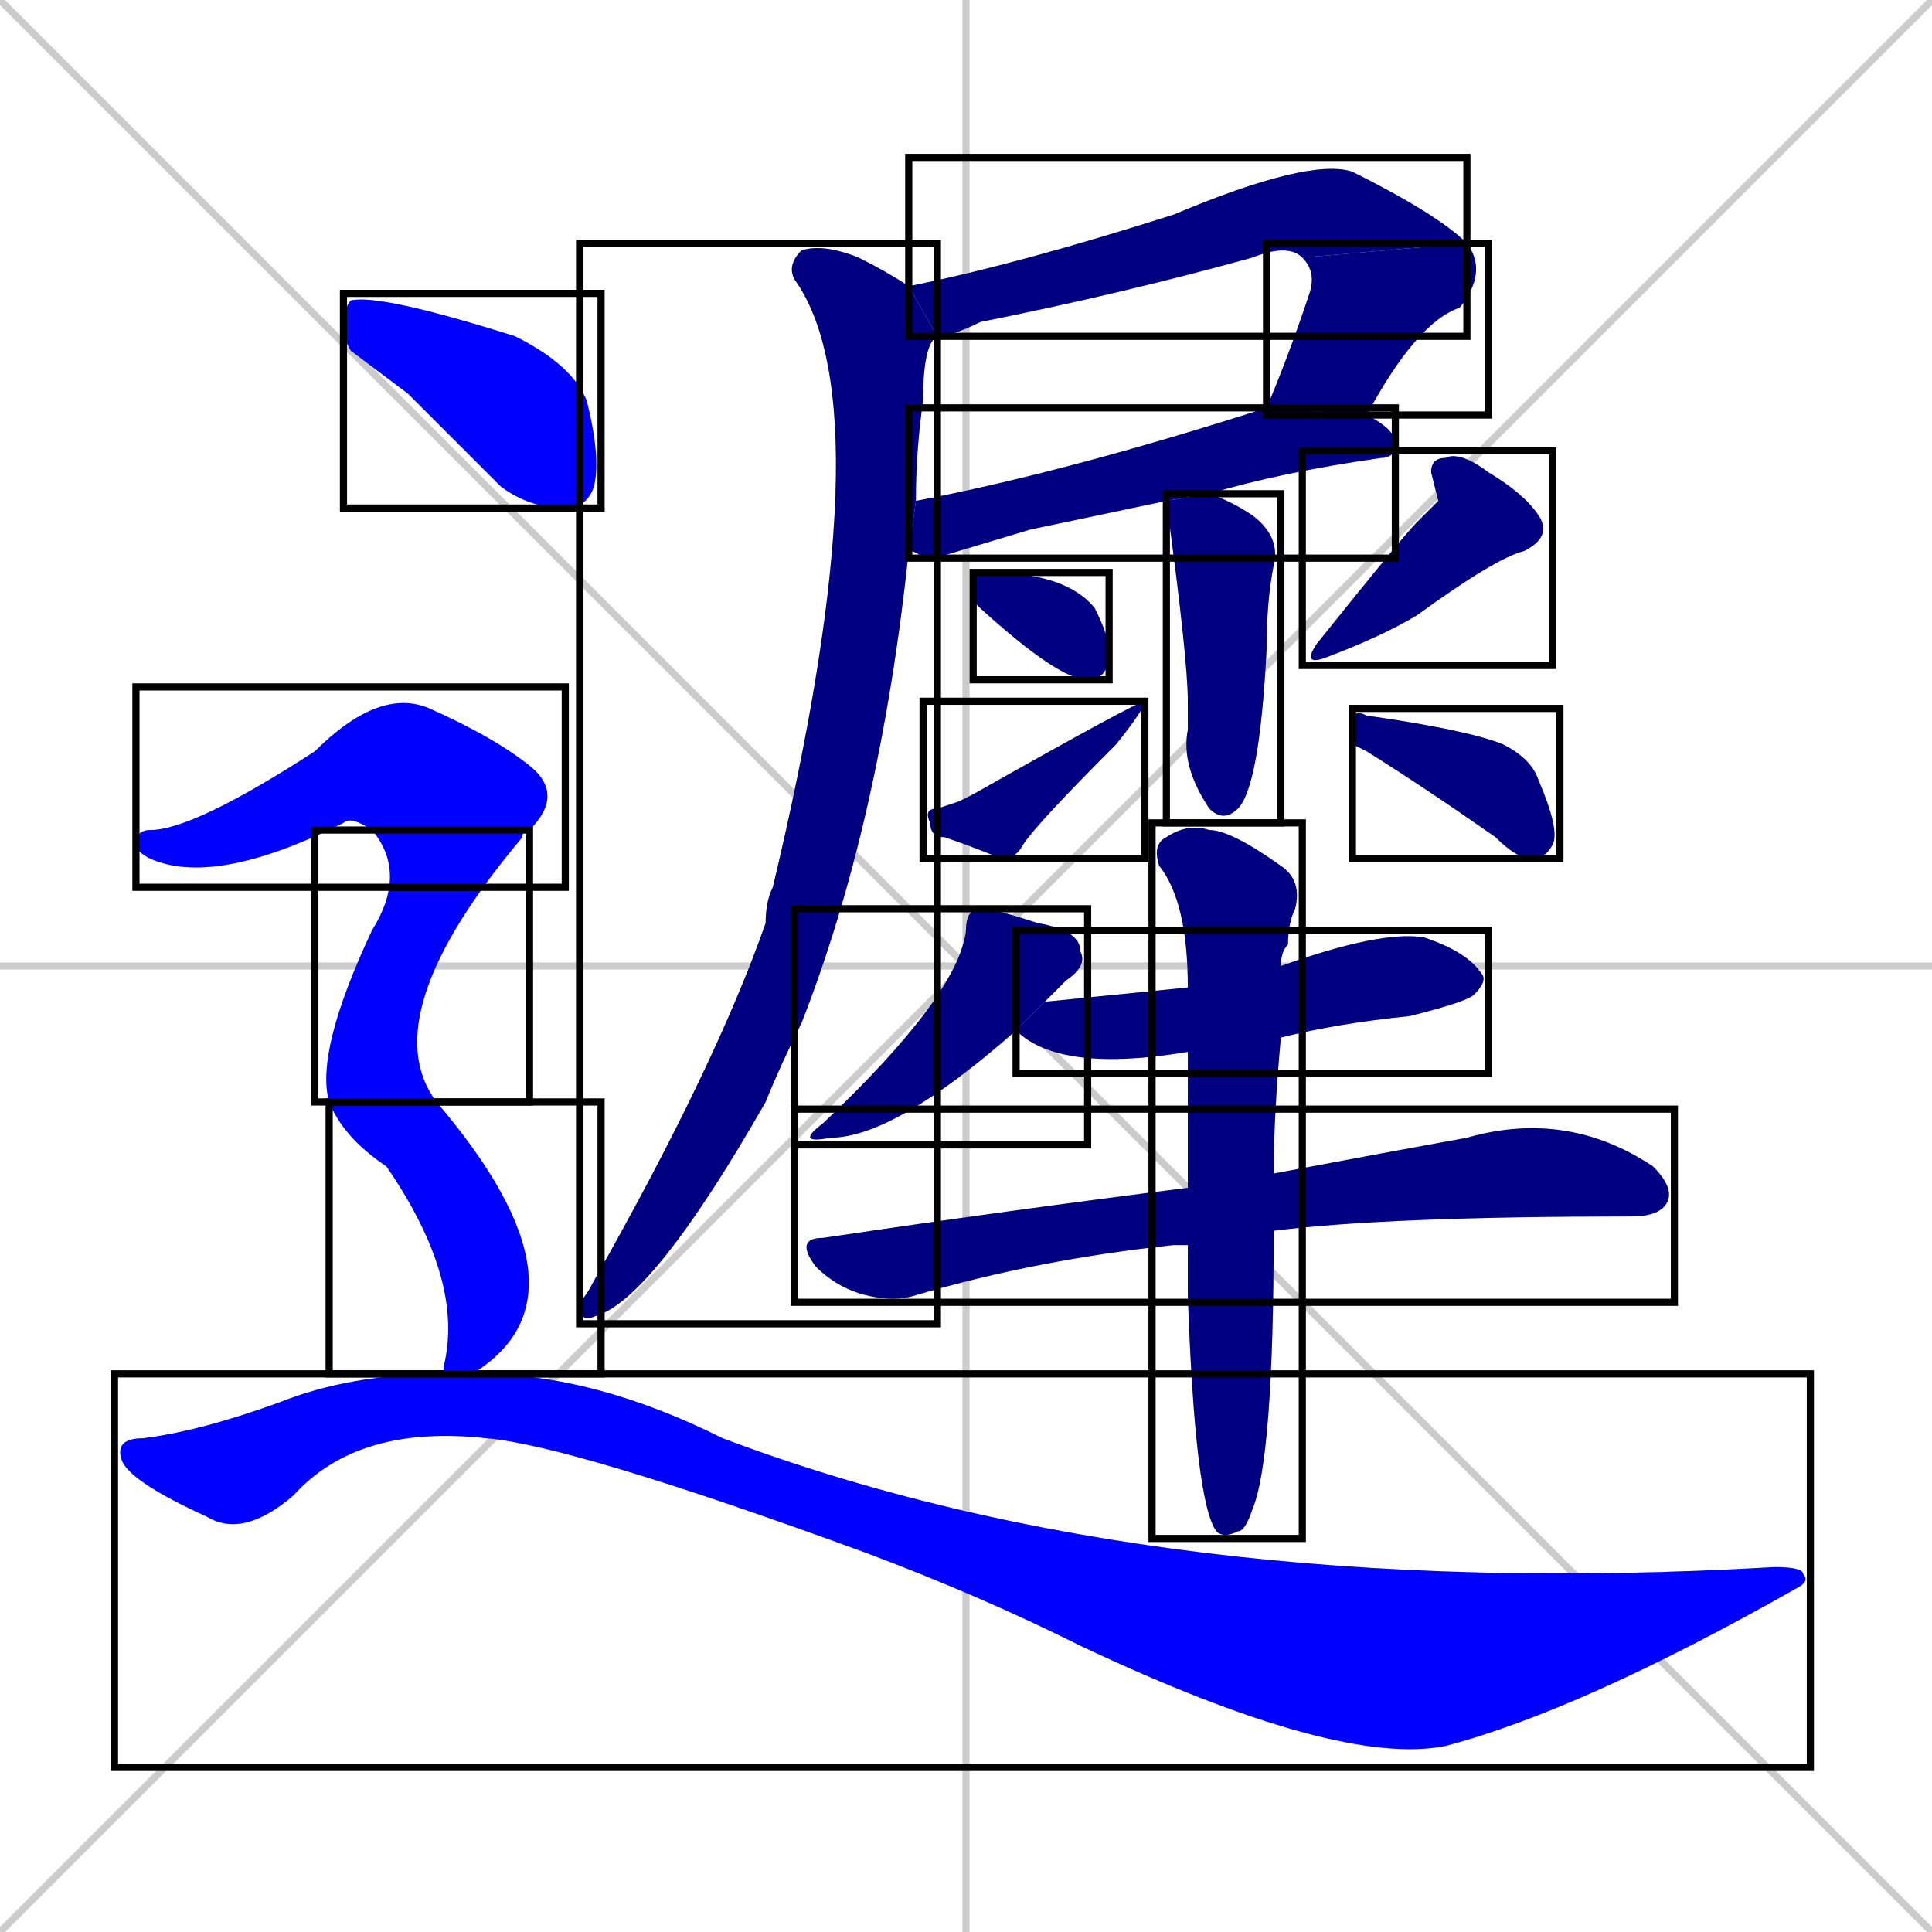 <svg xmlns="http://www.w3.org/2000/svg" xmlns:xlink="http://www.w3.org/1999/xlink" width="270" height="270"><defs><clipPath id="clip-mask-1"><use xlink:href="#rect-1" /></clipPath><clipPath id="clip-mask-2"><use xlink:href="#rect-2" /></clipPath><clipPath id="clip-mask-3"><use xlink:href="#rect-3" /></clipPath><clipPath id="clip-mask-4"><use xlink:href="#rect-4" /></clipPath><clipPath id="clip-mask-5"><use xlink:href="#rect-5" /></clipPath><clipPath id="clip-mask-6"><use xlink:href="#rect-6" /></clipPath><clipPath id="clip-mask-7"><use xlink:href="#rect-7" /></clipPath><clipPath id="clip-mask-8"><use xlink:href="#rect-8" /></clipPath><clipPath id="clip-mask-9"><use xlink:href="#rect-9" /></clipPath><clipPath id="clip-mask-10"><use xlink:href="#rect-10" /></clipPath><clipPath id="clip-mask-11"><use xlink:href="#rect-11" /></clipPath><clipPath id="clip-mask-12"><use xlink:href="#rect-12" /></clipPath><clipPath id="clip-mask-13"><use xlink:href="#rect-13" /></clipPath><clipPath id="clip-mask-14"><use xlink:href="#rect-14" /></clipPath><clipPath id="clip-mask-15"><use xlink:href="#rect-15" /></clipPath><clipPath id="clip-mask-16"><use xlink:href="#rect-16" /></clipPath><clipPath id="clip-mask-17"><use xlink:href="#rect-17" /></clipPath><clipPath id="clip-mask-18"><use xlink:href="#rect-18" /></clipPath></defs><path d="M 0 0 L 270 270 M 270 0 L 0 270 M 135 0 L 135 270 M 0 135 L 270 135" stroke="#CCCCCC" /><path d="M 182 36 Q 180 34 175 36 Q 157 41 137 45 Q 133 47 131 47 L 127 40 Q 142 37 164 30 Q 183 22 189 24 Q 201 30 205 34" fill="#CCCCCC"/><path d="M 177 57 Q 180 50 183 41 Q 184 38 182 36 L 205 34 Q 208 38 204 43 Q 198 45 191 58" fill="#CCCCCC"/><path d="M 144 74 L 134 77 Q 131 78 129 78 Q 128 77 127 77 L 128 70 Q 149 66 177 57 L 191 58 Q 195 60 195 62 Q 195 64 193 64 Q 179 66 169 69 L 163 70" fill="#CCCCCC"/><path d="M 127 77 Q 123 115 112 143 Q 109 149 107 154 Q 91 182 83 184 Q 81 185 81 182 Q 82 181 83 179 Q 100 149 107 129 Q 107 126 108 124 Q 124 57 111 39 Q 110 37 112 35 Q 115 34 120 36 Q 124 38 127 40 L 131 47 Q 129 48 129 56 Q 128 63 128 70" fill="#CCCCCC"/><path d="M 169 69 Q 172 70 175 72 Q 179 75 178 79 Q 177 84 177 91 Q 176 110 173 113 Q 171 115 169 113 Q 165 107 166 102 Q 166 100 166 98 Q 166 92 163 70" fill="#CCCCCC"/><path d="M 136 84 L 136 82 Q 136 80 138 80 Q 149 80 153 85 Q 155 89 155 91 Q 155 95 152 95 Q 148 95 137 85" fill="#CCCCCC"/><path d="M 134 112 L 136 111 Q 159 98 160 98 Q 160 99 156 104 Q 145 115 143 118 Q 142 120 140 120 Q 135 118 132 117 Q 130 117 130 115 Q 129 113 131 113" fill="#CCCCCC"/><path d="M 201 70 L 200 66 Q 200 64 202 64 Q 204 63 208 66 Q 213 69 215 72 Q 217 75 213 77 Q 209 78 198 86 Q 193 89 185 92 Q 182 93 184 90 Q 196 75 198 73" fill="#CCCCCC"/><path d="M 189 104 L 189 101 Q 189 99 191 100 Q 205 102 210 104 Q 214 106 215 109 Q 218 116 217 118 Q 216 120 214 120 Q 212 120 209 117 Q 199 110 191 105" fill="#CCCCCC"/><path d="M 142 144 Q 125 159 116 159 Q 111 160 115 157 Q 134 139 135 130 Q 135 127 137 127 Q 139 127 145 129 Q 151 130 151 133 Q 152 135 149 137 Q 148 138 146 140" fill="#CCCCCC"/><path d="M 166 147 Q 148 150 142 144 L 146 140 Q 156 139 166 138 L 179 135 Q 193 130 199 131 Q 205 133 207 136 Q 208 137 206 139 Q 205 140 197 142 Q 187 143 179 145" fill="#CCCCCC"/><path d="M 165 174 L 164 174 Q 145 176 128 181 Q 125 182 121 181 Q 117 180 114 177 Q 111 173 115 173 Q 142 169 166 166 L 178 164 Q 194 161 205 159 Q 219 155 231 163 Q 234 166 233 168 Q 232 170 228 170 Q 194 170 178 172 L 166 174" fill="#CCCCCC"/><path d="M 166 166 Q 166 156 166 147 L 166 138 Q 166 126 162 121 Q 161 118 163 117 Q 166 115 169 116 Q 172 116 179 121 Q 182 123 181 127 Q 180 129 180 132 Q 179 133 179 135 L 179 145 Q 178 156 178 164 L 178 172 Q 178 204 175 211 Q 174 214 173 214 Q 171 215 170 214 Q 167 210 166 181 Q 166 177 166 174" fill="#CCCCCC"/><path d="M 49 49 L 48 47 Q 48 43 49 42 Q 53 41 72 47 Q 80 51 82 56 Q 84 64 83 68 Q 82 71 79 71 Q 74 71 70 68 Q 63 61 57 55" fill="#CCCCCC"/><path d="M 52 116 Q 49 114 48 115 Q 30 124 21 120 Q 19 119 19 118 Q 19 116 21 116 Q 27 116 44 105 Q 53 96 60 99 Q 69 103 74 107 Q 79 111 74 116" fill="#CCCCCC"/><path d="M 46 154 Q 44 147 52 130 Q 57 122 52 116 L 74 116 Q 73 116 73 117 Q 52 142 61 154" fill="#CCCCCC"/><path d="M 62 191 L 62 191 Q 65 179 54 163 Q 48 159 46 154 L 61 154 Q 84 181 66 192 L 62 192" fill="#CCCCCC"/><path d="M 66 192 Q 66 192 67 192 Q 83 192 101 201 Q 162 224 248 219 Q 252 219 252 220 Q 253 221 251 222 Q 221 239 202 244 Q 187 247 151 230 Q 137 223 121 217 Q 80 202 68 201 Q 50 199 41 209 Q 34 215 29 212 Q 18 207 17 204 Q 16 201 20 201 Q 28 200 39 196 Q 49 192 62 192" fill="#CCCCCC"/><path d="M 182 36 Q 180 34 175 36 Q 157 41 137 45 Q 133 47 131 47 L 127 40 Q 142 37 164 30 Q 183 22 189 24 Q 201 30 205 34" fill="#000080" clip-path="url(#clip-mask-1)" /><path d="M 177 57 Q 180 50 183 41 Q 184 38 182 36 L 205 34 Q 208 38 204 43 Q 198 45 191 58" fill="#000080" clip-path="url(#clip-mask-2)" /><path d="M 144 74 L 134 77 Q 131 78 129 78 Q 128 77 127 77 L 128 70 Q 149 66 177 57 L 191 58 Q 195 60 195 62 Q 195 64 193 64 Q 179 66 169 69 L 163 70" fill="#000080" clip-path="url(#clip-mask-3)" /><path d="M 127 77 Q 123 115 112 143 Q 109 149 107 154 Q 91 182 83 184 Q 81 185 81 182 Q 82 181 83 179 Q 100 149 107 129 Q 107 126 108 124 Q 124 57 111 39 Q 110 37 112 35 Q 115 34 120 36 Q 124 38 127 40 L 131 47 Q 129 48 129 56 Q 128 63 128 70" fill="#000080" clip-path="url(#clip-mask-4)" /><path d="M 169 69 Q 172 70 175 72 Q 179 75 178 79 Q 177 84 177 91 Q 176 110 173 113 Q 171 115 169 113 Q 165 107 166 102 Q 166 100 166 98 Q 166 92 163 70" fill="#000080" clip-path="url(#clip-mask-5)" /><path d="M 136 84 L 136 82 Q 136 80 138 80 Q 149 80 153 85 Q 155 89 155 91 Q 155 95 152 95 Q 148 95 137 85" fill="#000080" clip-path="url(#clip-mask-6)" /><path d="M 134 112 L 136 111 Q 159 98 160 98 Q 160 99 156 104 Q 145 115 143 118 Q 142 120 140 120 Q 135 118 132 117 Q 130 117 130 115 Q 129 113 131 113" fill="#000080" clip-path="url(#clip-mask-7)" /><path d="M 201 70 L 200 66 Q 200 64 202 64 Q 204 63 208 66 Q 213 69 215 72 Q 217 75 213 77 Q 209 78 198 86 Q 193 89 185 92 Q 182 93 184 90 Q 196 75 198 73" fill="#000080" clip-path="url(#clip-mask-8)" /><path d="M 189 104 L 189 101 Q 189 99 191 100 Q 205 102 210 104 Q 214 106 215 109 Q 218 116 217 118 Q 216 120 214 120 Q 212 120 209 117 Q 199 110 191 105" fill="#000080" clip-path="url(#clip-mask-9)" /><path d="M 142 144 Q 125 159 116 159 Q 111 160 115 157 Q 134 139 135 130 Q 135 127 137 127 Q 139 127 145 129 Q 151 130 151 133 Q 152 135 149 137 Q 148 138 146 140" fill="#000080" clip-path="url(#clip-mask-10)" /><path d="M 166 147 Q 148 150 142 144 L 146 140 Q 156 139 166 138 L 179 135 Q 193 130 199 131 Q 205 133 207 136 Q 208 137 206 139 Q 205 140 197 142 Q 187 143 179 145" fill="#000080" clip-path="url(#clip-mask-11)" /><path d="M 165 174 L 164 174 Q 145 176 128 181 Q 125 182 121 181 Q 117 180 114 177 Q 111 173 115 173 Q 142 169 166 166 L 178 164 Q 194 161 205 159 Q 219 155 231 163 Q 234 166 233 168 Q 232 170 228 170 Q 194 170 178 172 L 166 174" fill="#000080" clip-path="url(#clip-mask-12)" /><path d="M 166 166 Q 166 156 166 147 L 166 138 Q 166 126 162 121 Q 161 118 163 117 Q 166 115 169 116 Q 172 116 179 121 Q 182 123 181 127 Q 180 129 180 132 Q 179 133 179 135 L 179 145 Q 178 156 178 164 L 178 172 Q 178 204 175 211 Q 174 214 173 214 Q 171 215 170 214 Q 167 210 166 181 Q 166 177 166 174" fill="#000080" clip-path="url(#clip-mask-13)" /><path d="M 49 49 L 48 47 Q 48 43 49 42 Q 53 41 72 47 Q 80 51 82 56 Q 84 64 83 68 Q 82 71 79 71 Q 74 71 70 68 Q 63 61 57 55" fill="#0000ff" clip-path="url(#clip-mask-14)" /><path d="M 52 116 Q 49 114 48 115 Q 30 124 21 120 Q 19 119 19 118 Q 19 116 21 116 Q 27 116 44 105 Q 53 96 60 99 Q 69 103 74 107 Q 79 111 74 116" fill="#0000ff" clip-path="url(#clip-mask-15)" /><path d="M 46 154 Q 44 147 52 130 Q 57 122 52 116 L 74 116 Q 73 116 73 117 Q 52 142 61 154" fill="#0000ff" clip-path="url(#clip-mask-16)" /><path d="M 62 191 L 62 191 Q 65 179 54 163 Q 48 159 46 154 L 61 154 Q 84 181 66 192 L 62 192" fill="#0000ff" clip-path="url(#clip-mask-17)" /><path d="M 66 192 Q 66 192 67 192 Q 83 192 101 201 Q 162 224 248 219 Q 252 219 252 220 Q 253 221 251 222 Q 221 239 202 244 Q 187 247 151 230 Q 137 223 121 217 Q 80 202 68 201 Q 50 199 41 209 Q 34 215 29 212 Q 18 207 17 204 Q 16 201 20 201 Q 28 200 39 196 Q 49 192 62 192" fill="#0000ff" clip-path="url(#clip-mask-18)" /><rect x="127" y="22" width="78" height="25" id="rect-1" fill="transparent" stroke="#000000"><animate attributeName="x" from="49" to="127" dur="0.289" begin="0; animate18.end + 1s" id="animate1" fill="freeze"/></rect><rect x="177" y="34" width="31" height="24" id="rect-2" fill="transparent" stroke="#000000"><set attributeName="y" to="10" begin="0; animate18.end + 1s" /><animate attributeName="y" from="10" to="34" dur="0.089" begin="animate1.end" id="animate2" fill="freeze"/></rect><rect x="127" y="57" width="68" height="21" id="rect-3" fill="transparent" stroke="#000000"><set attributeName="x" to="59" begin="0; animate18.end + 1s" /><animate attributeName="x" from="59" to="127" dur="0.252" begin="animate2.end + 0.5" id="animate3" fill="freeze"/></rect><rect x="81" y="34" width="50" height="151" id="rect-4" fill="transparent" stroke="#000000"><set attributeName="y" to="-117" begin="0; animate18.end + 1s" /><animate attributeName="y" from="-117" to="34" dur="0.559" begin="animate3.end + 0.5" id="animate4" fill="freeze"/></rect><rect x="163" y="69" width="16" height="46" id="rect-5" fill="transparent" stroke="#000000"><set attributeName="y" to="23" begin="0; animate18.end + 1s" /><animate attributeName="y" from="23" to="69" dur="0.170" begin="animate4.end + 0.5" id="animate5" fill="freeze"/></rect><rect x="136" y="80" width="19" height="15" id="rect-6" fill="transparent" stroke="#000000"><set attributeName="x" to="117" begin="0; animate18.end + 1s" /><animate attributeName="x" from="117" to="136" dur="0.070" begin="animate5.end + 0.5" id="animate6" fill="freeze"/></rect><rect x="129" y="98" width="31" height="22" id="rect-7" fill="transparent" stroke="#000000"><set attributeName="x" to="98" begin="0; animate18.end + 1s" /><animate attributeName="x" from="98" to="129" dur="0.115" begin="animate6.end + 0.5" id="animate7" fill="freeze"/></rect><rect x="182" y="63" width="35" height="30" id="rect-8" fill="transparent" stroke="#000000"><set attributeName="y" to="33" begin="0; animate18.end + 1s" /><animate attributeName="y" from="33" to="63" dur="0.111" begin="animate7.end + 0.5" id="animate8" fill="freeze"/></rect><rect x="189" y="99" width="29" height="21" id="rect-9" fill="transparent" stroke="#000000"><set attributeName="x" to="160" begin="0; animate18.end + 1s" /><animate attributeName="x" from="160" to="189" dur="0.107" begin="animate8.end + 0.5" id="animate9" fill="freeze"/></rect><rect x="111" y="127" width="41" height="33" id="rect-10" fill="transparent" stroke="#000000"><set attributeName="y" to="94" begin="0; animate18.end + 1s" /><animate attributeName="y" from="94" to="127" dur="0.122" begin="animate9.end + 0.5" id="animate10" fill="freeze"/></rect><rect x="142" y="130" width="66" height="20" id="rect-11" fill="transparent" stroke="#000000"><set attributeName="x" to="76" begin="0; animate18.end + 1s" /><animate attributeName="x" from="76" to="142" dur="0.244" begin="animate10.end + 0.5" id="animate11" fill="freeze"/></rect><rect x="111" y="155" width="123" height="27" id="rect-12" fill="transparent" stroke="#000000"><set attributeName="x" to="-12" begin="0; animate18.end + 1s" /><animate attributeName="x" from="-12" to="111" dur="0.456" begin="animate11.end + 0.5" id="animate12" fill="freeze"/></rect><rect x="161" y="115" width="21" height="100" id="rect-13" fill="transparent" stroke="#000000"><set attributeName="y" to="15" begin="0; animate18.end + 1s" /><animate attributeName="y" from="15" to="115" dur="0.370" begin="animate12.end + 0.5" id="animate13" fill="freeze"/></rect><rect x="48" y="41" width="36" height="30" id="rect-14" fill="transparent" stroke="#000000"><set attributeName="x" to="12" begin="0; animate18.end + 1s" /><animate attributeName="x" from="12" to="48" dur="0.133" begin="animate13.end + 0.5" id="animate14" fill="freeze"/></rect><rect x="19" y="96" width="60" height="28" id="rect-15" fill="transparent" stroke="#000000"><set attributeName="x" to="-41" begin="0; animate18.end + 1s" /><animate attributeName="x" from="-41" to="19" dur="0.222" begin="animate14.end + 0.5" id="animate15" fill="freeze"/></rect><rect x="44" y="116" width="30" height="38" id="rect-16" fill="transparent" stroke="#000000"><set attributeName="y" to="78" begin="0; animate18.end + 1s" /><animate attributeName="y" from="78" to="116" dur="0.141" begin="animate15.end" id="animate16" fill="freeze"/></rect><rect x="46" y="154" width="38" height="38" id="rect-17" fill="transparent" stroke="#000000"><set attributeName="y" to="116" begin="0; animate18.end + 1s" /><animate attributeName="y" from="116" to="154" dur="0.141" begin="animate16.end + 0.5" id="animate17" fill="freeze"/></rect><rect x="16" y="192" width="237" height="55" id="rect-18" fill="transparent" stroke="#000000"><set attributeName="x" to="-221" begin="0; animate18.end + 1s" /><animate attributeName="x" from="-221" to="16" dur="0.878" begin="animate17.end + 0.5" id="animate18" fill="freeze"/></rect></svg>